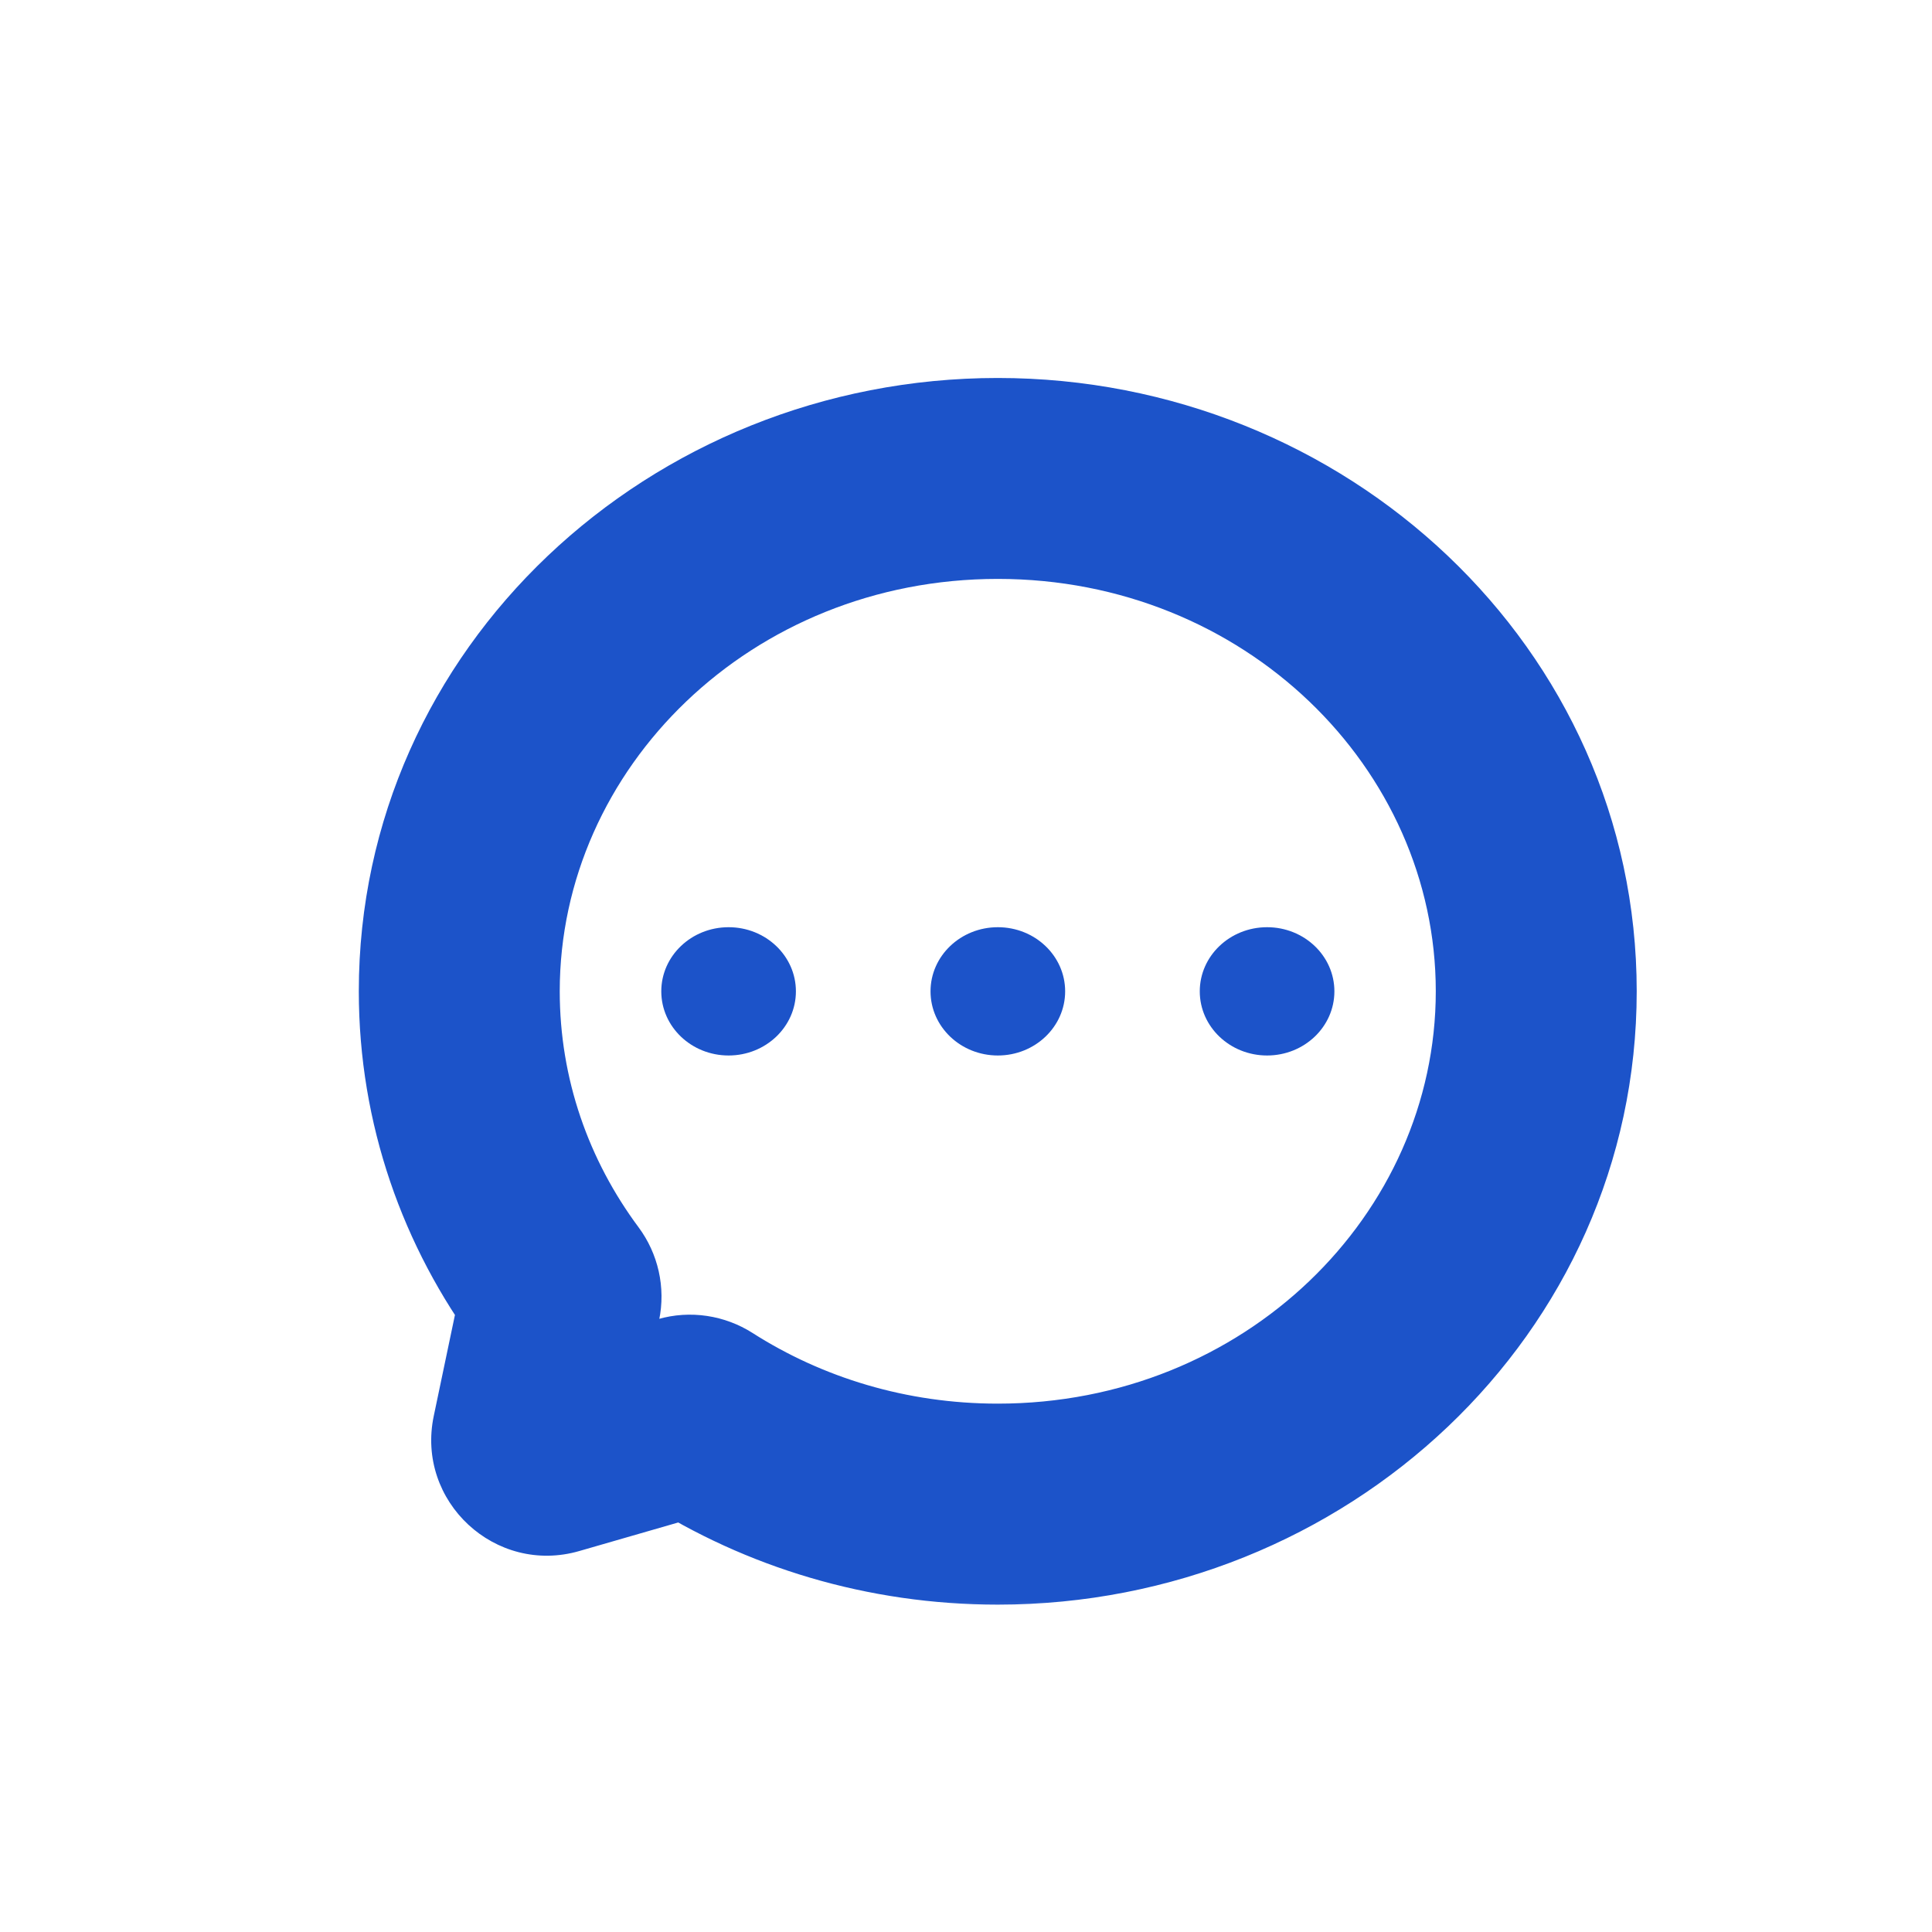 <svg width="100" height="100" viewBox="0 0 25 24" fill="none" xmlns="http://www.w3.org/2000/svg">
<mask id="path-1-outside-1_1363_1248" maskUnits="userSpaceOnUse" x="3.943" y="3.691" width="18" height="17" fill="black">
<rect fill="white" x="3.943" y="3.691" width="18" height="17"/>
<path fill-rule="evenodd" clip-rule="evenodd" d="M12.911 18.963C16.76 18.963 19.879 15.992 19.879 12.327C19.879 8.662 16.76 5.691 12.911 5.691C9.063 5.691 5.943 8.662 5.943 12.327C5.943 13.754 6.416 15.075 7.22 16.156C7.254 16.203 7.268 16.262 7.256 16.319L6.885 18.088C6.854 18.236 6.991 18.363 7.136 18.322L8.872 17.82C8.928 17.803 8.988 17.813 9.037 17.844C10.145 18.551 11.478 18.963 12.911 18.963Z"/>
</mask>
<path d="M8.872 17.82L8.51 16.571L8.872 17.82ZM9.037 17.844L9.737 16.748L9.037 17.844ZM6.885 18.088L5.613 17.822L6.885 18.088ZM7.136 18.322L6.775 17.073L6.775 17.073L7.136 18.322ZM7.22 16.156L8.263 15.381L7.22 16.156ZM7.256 16.319L8.528 16.586L7.256 16.319ZM18.579 12.327C18.579 15.215 16.102 17.663 12.911 17.663V20.264C17.417 20.264 21.179 16.77 21.179 12.327H18.579ZM12.911 6.991C16.102 6.991 18.579 9.44 18.579 12.327H21.179C21.179 7.885 17.417 4.391 12.911 4.391V6.991ZM7.243 12.327C7.243 9.44 9.72 6.991 12.911 6.991V4.391C8.406 4.391 4.643 7.885 4.643 12.327H7.243ZM8.263 15.381C7.617 14.512 7.243 13.46 7.243 12.327H4.643C4.643 14.047 5.214 15.637 6.176 16.932L8.263 15.381ZM8.157 18.355L8.528 16.586L5.984 16.052L5.613 17.822L8.157 18.355ZM8.51 16.571L6.775 17.073L7.497 19.57L9.233 19.069L8.51 16.571ZM12.911 17.663C11.729 17.663 10.639 17.324 9.737 16.748L8.338 18.94C9.651 19.778 11.226 20.264 12.911 20.264V17.663ZM9.233 19.069C8.921 19.159 8.596 19.105 8.338 18.94L9.737 16.748C9.38 16.521 8.934 16.448 8.51 16.571L9.233 19.069ZM5.613 17.822C5.38 18.929 6.411 19.885 7.497 19.57L6.775 17.073C7.572 16.842 8.328 17.543 8.157 18.355L5.613 17.822ZM6.176 16.932C5.995 16.688 5.917 16.369 5.984 16.052L8.528 16.586C8.618 16.156 8.514 15.719 8.263 15.381L6.176 16.932Z" fill="#1C53C9" mask="url(#path-1-outside-1_1363_1248)"/>
<ellipse cx="9.428" cy="12.328" rx="0.871" ry="0.83" fill="#1C53C9"/>
<ellipse cx="12.912" cy="12.328" rx="0.871" ry="0.83" fill="#1C53C9"/>
<ellipse cx="16.396" cy="12.328" rx="0.871" ry="0.83" fill="#1C53C9"/>
</svg>

